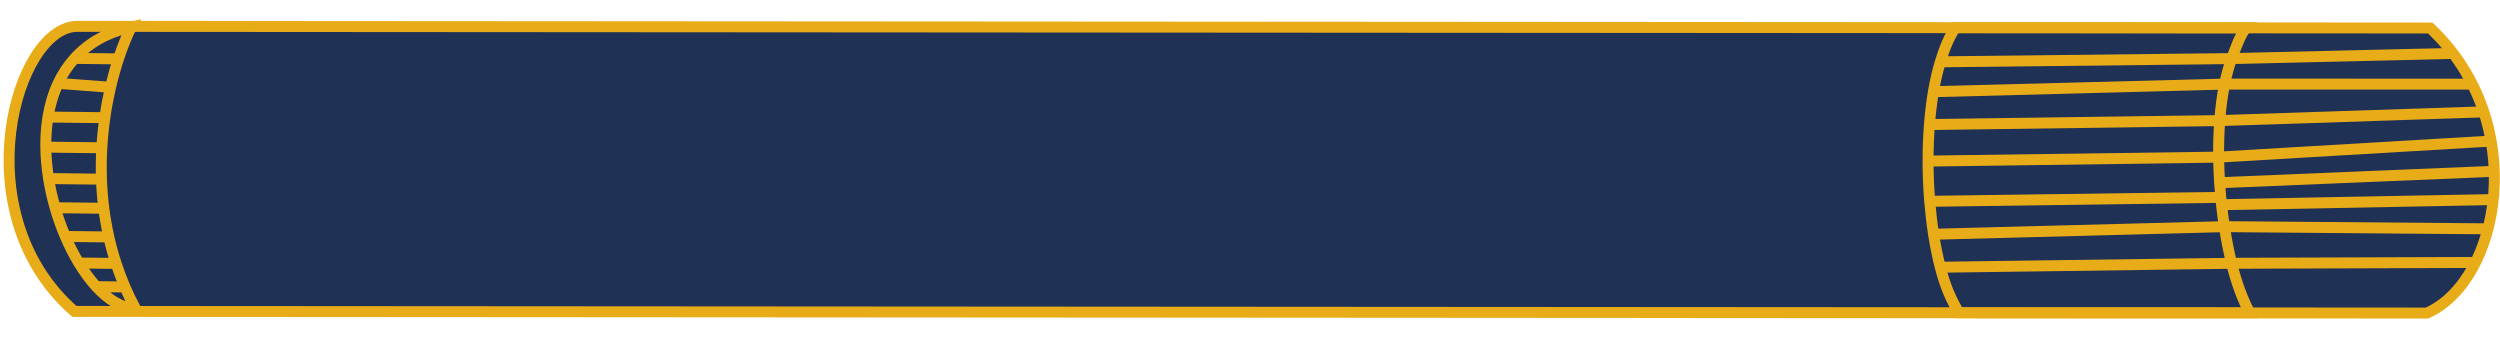 <svg width="684" height="93" viewBox="0 0 684 93" fill="none" xmlns="http://www.w3.org/2000/svg">
<path d="M20.354 85.207C-10.375 58.449 4.346 7.016 21.256 7.212L664.911 7.659C692.466 33.58 684.006 76.885 664.008 85.654L20.354 85.207Z" fill="#1F3155" stroke="#E9AC19" stroke-width="3"/>
<path d="M32.41 16.114C33.55 12.639 34.77 9.684 35.916 7.382C29.128 8.887 24.052 11.931 20.394 15.975M32.41 16.114L20.394 15.975M32.41 16.114C31.634 18.478 30.896 21.083 30.244 23.887M20.394 15.975C18.545 18.019 17.059 20.318 15.898 22.804M30.244 23.887L15.898 22.804M30.244 23.887C29.636 26.497 29.104 29.28 28.685 32.201M15.898 22.804C14.561 25.665 13.655 28.773 13.122 32.021M28.685 32.201L13.122 32.021M28.685 32.201C28.307 34.839 28.023 37.59 27.86 40.43M13.122 32.021C12.685 34.69 12.499 37.453 12.534 40.252M27.86 40.43L12.534 40.252M27.86 40.43C27.7 43.217 27.657 46.089 27.76 49.023M12.534 40.252C12.569 43.104 12.832 45.992 13.29 48.856M27.76 49.023L13.29 48.856M27.76 49.023C27.852 51.634 28.058 54.294 28.398 56.987M13.29 48.856C13.722 51.554 14.327 54.231 15.077 56.833M28.398 56.987L15.077 56.833M28.398 56.987C28.726 59.575 29.177 62.193 29.77 64.826M15.077 56.833C15.861 59.552 16.802 62.191 17.87 64.688M29.77 64.826L17.87 64.688M29.77 64.826C30.312 67.233 30.971 69.652 31.762 72.073M17.87 64.688C18.981 67.285 20.228 69.73 21.574 71.955M31.762 72.073L21.574 71.955M31.762 72.073C32.465 74.223 33.27 76.374 34.189 78.518M21.574 71.955C23.06 74.41 24.667 76.597 26.348 78.427M34.189 78.518C35.032 80.486 35.969 82.449 37.009 84.399C33.426 84.358 29.738 82.121 26.348 78.427M34.189 78.518L26.348 78.427" stroke="#E9AC19" stroke-width="3"/>
<path d="M530.878 16.914C531.966 13.369 533.383 9.802 535.012 7.585L614.512 7.597C612.999 9.404 611.62 13.246 610.592 16.031M530.878 16.914L610.592 16.031M530.878 16.914C530.116 19.396 529.486 22.147 528.985 25.088M610.592 16.031C609.815 18.136 609.172 20.482 608.656 23.009M610.592 16.031L671.511 14.606M528.985 25.088L608.656 23.009M528.985 25.088C528.501 27.931 528.138 30.951 527.894 34.076M608.656 23.009C608.024 26.101 607.582 29.465 607.316 32.995M608.656 23.009L676.51 23.02M527.894 34.076L607.316 32.995M527.894 34.076C527.641 37.321 527.516 40.68 527.519 44.072M607.316 32.995C607.073 36.217 606.977 39.576 607.018 42.992M607.316 32.995L679.509 30.608M527.519 44.072L607.018 42.992M527.519 44.072C527.521 47.736 527.672 51.438 527.968 55.078M607.018 42.992C607.046 45.309 607.137 47.652 607.288 49.995M607.018 42.992L681.404 38.608M527.968 55.078L607.603 53.999M527.968 55.078C528.218 58.147 528.572 61.172 529.027 64.091M607.603 53.999C607.666 54.668 607.733 55.336 607.805 56.002M607.603 53.999C607.479 52.668 607.373 51.332 607.288 49.995M529.027 64.091L608.59 62.011M529.027 64.091C529.52 67.247 530.132 70.28 530.862 73.113M608.59 62.011C609.123 65.486 609.785 68.858 610.564 72.035M608.59 62.011L681.004 62.608M608.59 62.011C608.286 60.036 608.024 58.027 607.805 56.002M530.862 73.113C532.196 78.294 533.89 82.216 536 85.585L615.5 85.597C613.558 81.774 611.887 77.433 610.564 72.035M530.862 73.113L610.564 72.035M610.564 72.035L677.232 71.806M607.805 56.002L682.005 54.608M607.288 49.995L682.487 46.865" stroke="#E9AC19" stroke-width="3"/>
</svg>
